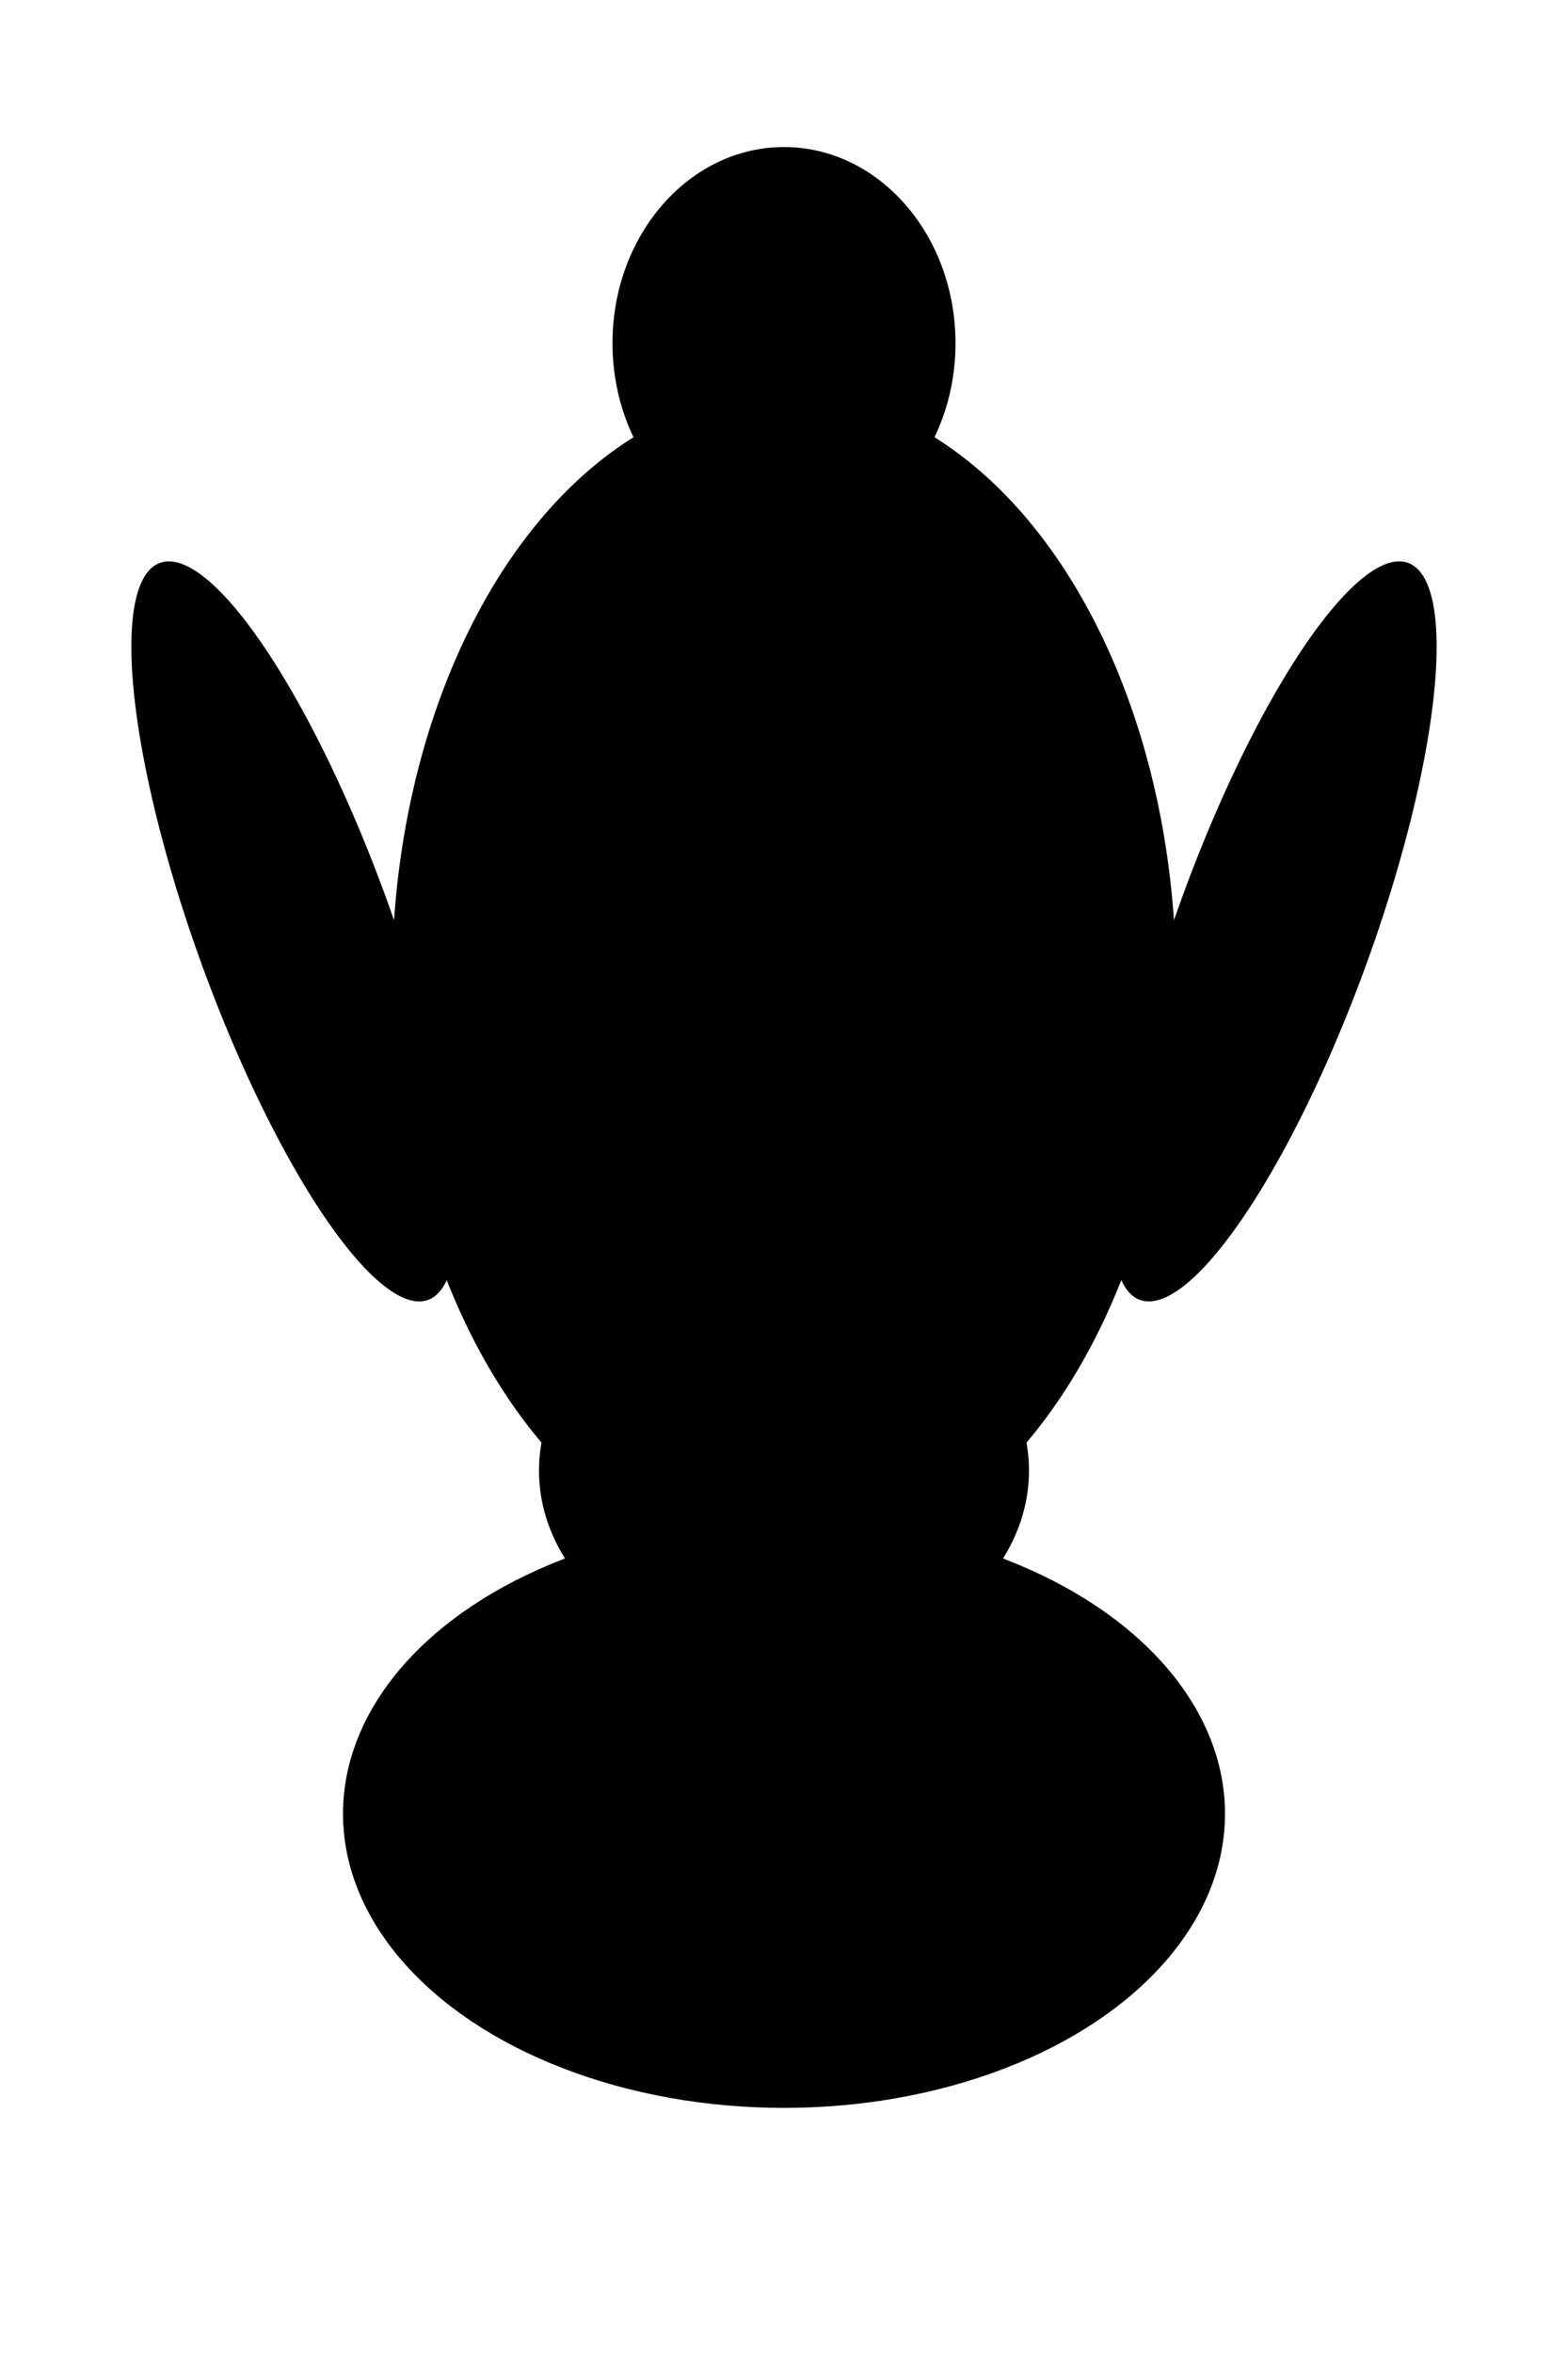 <svg xmlns="http://www.w3.org/2000/svg" viewBox="0 0 64 96" width="128" height="192">
  <!-- Head -->
  <ellipse cx="32" cy="14" rx="7" ry="8" fill="black"/>
  <!-- Neck -->
  <rect x="28" y="22" width="8" height="8" rx="4" fill="black"/>
  <!-- Torso -->
  <ellipse cx="32" cy="40" rx="16" ry="24" fill="black"/>
  <!-- Waist -->
  <ellipse cx="32" cy="60" rx="10" ry="8" fill="black"/>
  <!-- Hips -->
  <ellipse cx="32" cy="74" rx="18" ry="12" fill="black"/>
  <!-- Left arm -->
  <ellipse cx="12" cy="38" rx="4" ry="16" fill="black" transform="rotate(-20 12 38)"/>
  <!-- Right arm -->
  <ellipse cx="52" cy="38" rx="4" ry="16" fill="black" transform="rotate(20 52 38)"/>
</svg>

